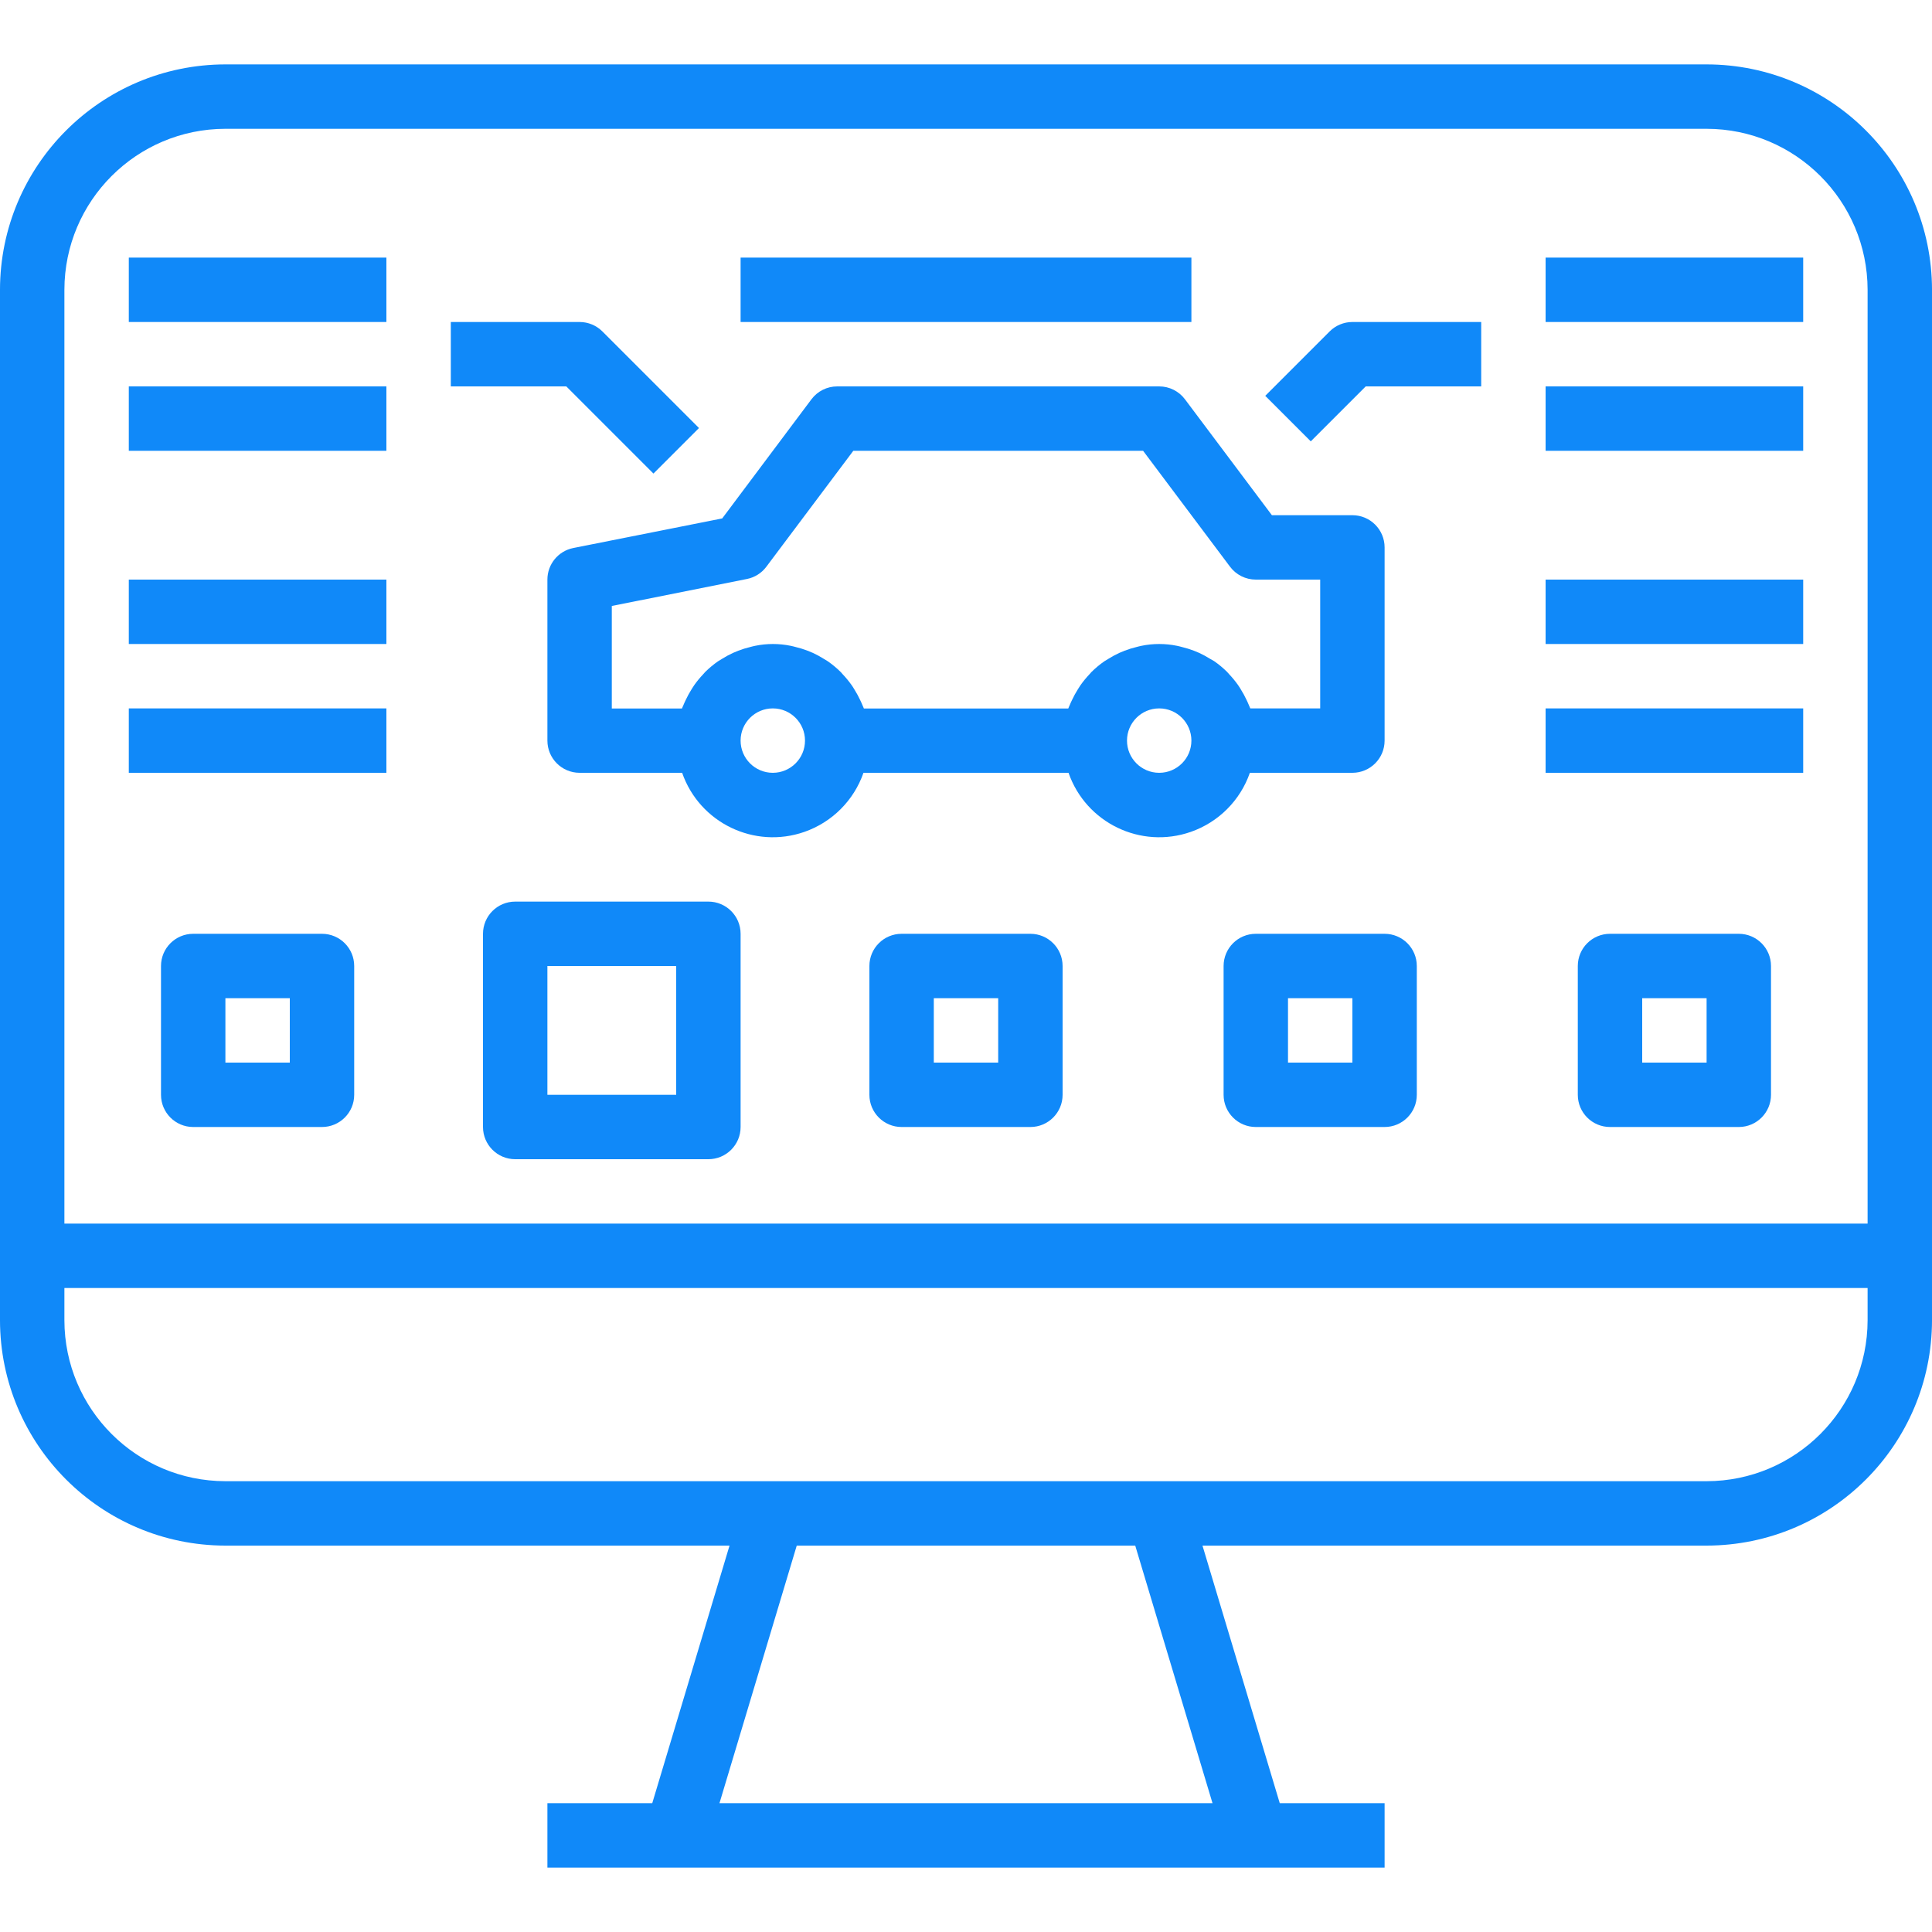<?xml version="1.0" encoding="UTF-8"?>
<svg enable-background="new 0 0 480 480" version="1.1" viewBox="0 0 480 480" xml:space="preserve" xmlns="http://www.w3.org/2000/svg">
  <style>
    /* <![CDATA[ */
    path, rect {
      fill: #1089f9;
    }
    /* ]]> */
  </style>
		<path d="m424 16h-368c-30.913 0.035-55.965 25.087-56 56v256c0.035 30.913 25.087 55.965 56 56h125.25l-19.2 64h-26.048v16h208v-16h-26.048l-19.2-64h125.25c30.913-0.035 55.965-25.087 56-56v-256c-0.035-30.913-25.087-55.965-56-56zm-122.75 432h-122.5l19.2-64h84.096l19.2 64zm162.75-120c-0.026 22.08-17.92 39.974-40 40h-368c-22.08-0.026-39.974-17.92-40-40v-8h448v8zm0-24h-448v-232c0.026-22.08 17.92-39.974 40-40h368c22.08 0.026 39.974 17.92 40 40v232z"/>
		<path d="m336 128h-20l-21.6-28.8c-1.511-2.014-3.882-3.2-6.4-3.2h-80c-2.518 0-4.889 1.186-6.4 3.2l-22.168 29.6-37.032 7.36c-3.725 0.76-6.401 4.038-6.4 7.84v40c0 4.418 3.582 8 8 8h25.472c4.335 12.442 17.935 19.014 30.376 14.68 6.877-2.396 12.284-7.802 14.68-14.68h50.944c4.335 12.442 17.935 19.014 30.376 14.68 6.877-2.396 12.284-7.802 14.68-14.68h25.472c4.418 0 8-3.582 8-8v-48c0-4.418-3.582-8-8-8zm-144 64c-4.418 0-8-3.582-8-8s3.582-8 8-8 8 3.582 8 8-3.582 8-8 8zm96 0c-4.418 0-8-3.582-8-8s3.582-8 8-8 8 3.582 8 8-3.582 8-8 8zm40-16h-17.368c-0.096-0.272-0.24-0.512-0.344-0.8-0.176-0.448-0.384-0.872-0.584-1.304-0.414-0.886-0.882-1.746-1.4-2.576-0.24-0.392-0.472-0.8-0.744-1.16-0.671-0.945-1.409-1.84-2.208-2.68-0.168-0.176-0.312-0.376-0.48-0.544-0.989-0.977-2.06-1.869-3.2-2.664-0.344-0.192-0.696-0.376-1.024-0.584-0.87-0.547-1.773-1.038-2.704-1.472-0.44-0.2-0.888-0.376-1.344-0.552-0.939-0.363-1.901-0.663-2.88-0.896-0.44-0.112-0.864-0.24-1.312-0.32-2.903-0.595-5.897-0.595-8.8 0-0.448 0.08-0.872 0.208-1.312 0.32-0.979 0.233-1.941 0.533-2.88 0.896-0.456 0.176-0.896 0.352-1.336 0.552-0.935 0.432-1.841 0.923-2.712 1.472-0.328 0.208-0.68 0.392-1 0.608-1.14 0.795-2.211 1.687-3.2 2.664-0.168 0.168-0.312 0.368-0.48 0.544-0.799 0.84-1.537 1.735-2.208 2.68-0.264 0.376-0.504 0.8-0.744 1.16-0.518 0.83-0.986 1.69-1.4 2.576-0.208 0.432-0.408 0.856-0.584 1.304-0.104 0.264-0.248 0.504-0.344 0.8h-50.776c-0.096-0.272-0.24-0.512-0.344-0.8-0.176-0.448-0.384-0.872-0.584-1.304-0.414-0.886-0.882-1.746-1.4-2.576-0.24-0.392-0.472-0.8-0.744-1.16-0.671-0.945-1.409-1.84-2.208-2.68-0.168-0.176-0.312-0.376-0.48-0.544-0.989-0.977-2.06-1.869-3.2-2.664-0.32-0.216-0.672-0.4-1-0.608-0.87-0.547-1.773-1.038-2.704-1.472-0.44-0.2-0.888-0.376-1.344-0.552-0.939-0.363-1.901-0.663-2.88-0.896-0.44-0.112-0.864-0.24-1.312-0.32-2.903-0.595-5.897-0.595-8.8 0-0.448 0.08-0.872 0.208-1.312 0.32-0.979 0.233-1.941 0.533-2.88 0.896-0.456 0.176-0.896 0.352-1.336 0.552-0.935 0.432-1.841 0.923-2.712 1.472-0.328 0.208-0.68 0.392-1 0.608-1.14 0.795-2.211 1.687-3.2 2.664-0.168 0.168-0.312 0.368-0.48 0.544-0.799 0.84-1.537 1.735-2.208 2.68-0.264 0.376-0.504 0.8-0.744 1.16-0.518 0.83-0.986 1.69-1.4 2.576-0.208 0.432-0.408 0.856-0.584 1.304-0.104 0.264-0.248 0.504-0.344 0.8h-17.432v-25.472l33.6-6.712c1.92-0.386 3.63-1.469 4.8-3.04l21.6-28.8h72l21.6 28.8c1.511 2.014 3.882 3.2 6.4 3.2h16v32z"/>
		<path d="m149.66 82.344c-1.5-1.5-3.534-2.344-5.656-2.344h-32v16h28.688l21.656 21.656 11.312-11.312-24-24z"/>
		<rect x="384" y="64" width="64" height="16"/>
		<rect x="384" y="96" width="64" height="16"/>
		<rect x="384" y="144" width="64" height="16"/>
		<rect x="384" y="176" width="64" height="16"/>
		<path d="M336,80c-2.122,0-4.156,0.844-5.656,2.344l-16,16l11.312,11.312L339.312,96H368V80H336z"/>
		<rect x="32" y="64" width="64" height="16"/>
		<rect x="32" y="96" width="64" height="16"/>
		<rect x="32" y="144" width="64" height="16"/>
		<rect x="32" y="176" width="64" height="16"/>
		<path d="m80 232h-32c-4.418 0-8 3.582-8 8v32c0 4.418 3.582 8 8 8h32c4.418 0 8-3.582 8-8v-32c0-4.418-3.582-8-8-8zm-8 32h-16v-16h16v16z"/>
		<path d="m176 224h-48c-4.418 0-8 3.582-8 8v48c0 4.418 3.582 8 8 8h48c4.418 0 8-3.582 8-8v-48c0-4.418-3.582-8-8-8zm-8 48h-32v-32h32v32z"/>
		<path d="m256 232h-32c-4.418 0-8 3.582-8 8v32c0 4.418 3.582 8 8 8h32c4.418 0 8-3.582 8-8v-32c0-4.418-3.582-8-8-8zm-8 32h-16v-16h16v16z"/>
		<path d="m344 232h-32c-4.418 0-8 3.582-8 8v32c0 4.418 3.582 8 8 8h32c4.418 0 8-3.582 8-8v-32c0-4.418-3.582-8-8-8zm-8 32h-16v-16h16v16z"/>
		<path d="m432 232h-32c-4.418 0-8 3.582-8 8v32c0 4.418 3.582 8 8 8h32c4.418 0 8-3.582 8-8v-32c0-4.418-3.582-8-8-8zm-8 32h-16v-16h16v16z"/>
		<rect x="184" y="64" width="112" height="16"/>
</svg>
